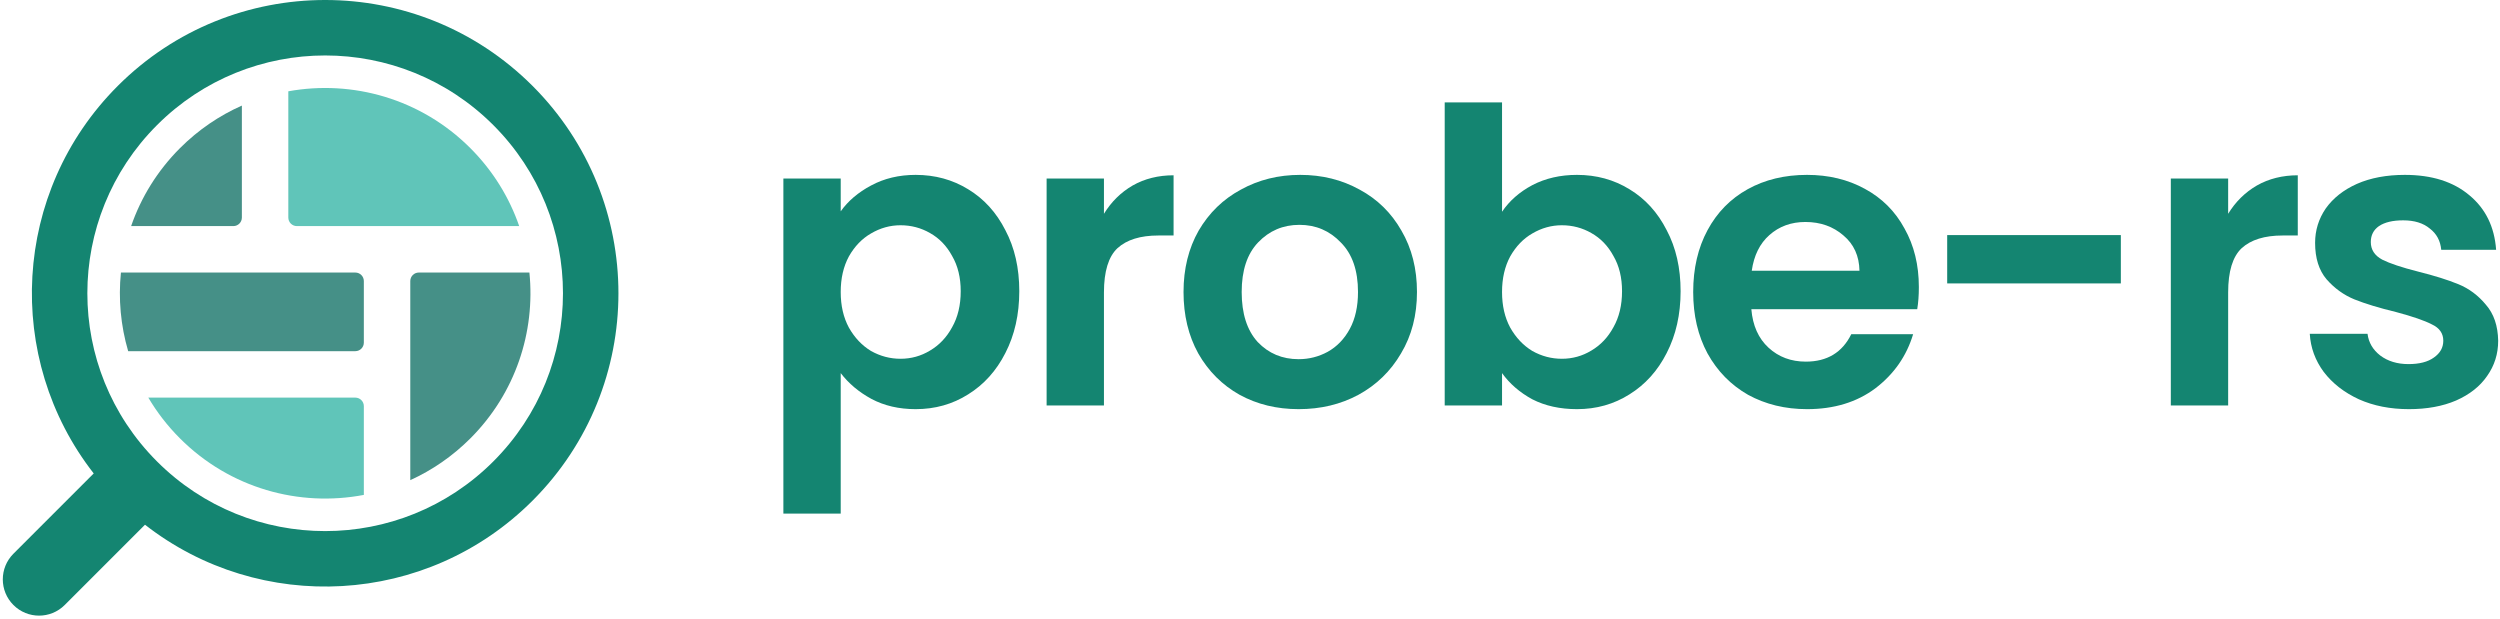 <svg width="586" height="145" viewBox="0 0 586 145" fill="none" xmlns="http://www.w3.org/2000/svg">
<path d="M56.695 24.749C51.434 27.082 46.506 30.405 42.193 34.718C36.862 40.049 33.043 46.32 30.737 52.997H54.695C55.799 52.997 56.695 52.102 56.695 50.997V24.749Z" fill="#459087"/>
<path d="M67.581 21.402C82.589 18.677 98.642 23.116 110.244 34.718C115.575 40.049 119.393 46.32 121.7 52.997L69.581 52.997C68.477 52.997 67.581 52.102 67.581 50.997V21.402Z" fill="#60C5B9"/>
<path d="M85.284 116.006C70.154 118.894 53.906 114.482 42.193 102.769C39.259 99.835 36.782 96.616 34.765 93.201L83.284 93.201C84.389 93.201 85.284 94.097 85.284 95.201V116.006Z" fill="#60C5B9"/>
<path d="M30.043 82.315C28.287 76.322 27.721 70.054 28.344 63.884H83.284C84.389 63.884 85.284 64.779 85.284 65.884V80.315C85.284 81.419 84.389 82.315 83.284 82.315H30.043Z" fill="#459087"/>
<path d="M124.093 63.883C125.494 77.763 120.877 92.135 110.244 102.769C106.048 106.965 101.27 110.224 96.171 112.546V65.883C96.171 64.779 97.066 63.883 98.171 63.883L124.093 63.883Z" fill="#459087"/>
<path fill-rule="evenodd" clip-rule="evenodd" d="M33.987 122.995C60.958 144.044 100.016 142.164 124.827 117.353C151.673 90.507 151.673 46.981 124.827 20.134C97.981 -6.712 54.455 -6.712 27.609 20.134C2.798 44.946 0.917 84.003 21.967 110.974L3.147 129.794C-0.173 133.114 -0.173 138.496 3.147 141.815C6.466 145.135 11.848 145.135 15.167 141.815L33.987 122.995ZM115.635 108.16C93.866 129.93 58.571 129.93 36.802 108.16C15.032 86.391 15.032 51.096 36.802 29.327C58.571 7.558 93.866 7.558 115.635 29.327C137.404 51.096 137.404 86.391 115.635 108.16Z" fill="#148571"/>
<path d="M197.064 49.536C198.792 47.104 201.16 45.088 204.168 43.488C207.24 41.824 210.728 40.992 214.632 40.992C219.176 40.992 223.272 42.112 226.92 44.352C230.632 46.592 233.544 49.792 235.656 53.952C237.832 58.048 238.92 62.816 238.92 68.256C238.92 73.696 237.832 78.528 235.656 82.752C233.544 86.912 230.632 90.144 226.92 92.448C223.272 94.752 219.176 95.904 214.632 95.904C210.728 95.904 207.272 95.104 204.264 93.504C201.32 91.904 198.92 89.888 197.064 87.456V120.384H183.624V41.856H197.064V49.536ZM225.192 68.256C225.192 65.056 224.52 62.304 223.176 60C221.896 57.632 220.168 55.84 217.992 54.624C215.88 53.408 213.576 52.8 211.08 52.8C208.648 52.8 206.344 53.44 204.168 54.72C202.056 55.936 200.328 57.728 198.984 60.096C197.704 62.464 197.064 65.248 197.064 68.448C197.064 71.648 197.704 74.432 198.984 76.8C200.328 79.168 202.056 80.992 204.168 82.272C206.344 83.488 208.648 84.096 211.08 84.096C213.576 84.096 215.88 83.456 217.992 82.176C220.168 80.896 221.896 79.072 223.176 76.704C224.52 74.336 225.192 71.52 225.192 68.256Z" fill="#148571"/>
<path d="M258.766 50.112C260.494 47.296 262.734 45.088 265.486 43.488C268.302 41.888 271.502 41.088 275.086 41.088V55.2H271.534C267.31 55.2 264.11 56.192 261.934 58.176C259.822 60.16 258.766 63.616 258.766 68.544V95.04H245.326V41.856H258.766V50.112Z" fill="#148571"/>
<path d="M304.395 95.904C299.275 95.904 294.667 94.784 290.571 92.544C286.475 90.24 283.243 87.008 280.875 82.848C278.571 78.688 277.419 73.888 277.419 68.448C277.419 63.008 278.603 58.208 280.971 54.048C283.403 49.888 286.699 46.688 290.859 44.448C295.019 42.144 299.659 40.992 304.779 40.992C309.899 40.992 314.539 42.144 318.699 44.448C322.859 46.688 326.123 49.888 328.491 54.048C330.923 58.208 332.139 63.008 332.139 68.448C332.139 73.888 330.891 78.688 328.395 82.848C325.963 87.008 322.635 90.24 318.411 92.544C314.251 94.784 309.579 95.904 304.395 95.904ZM304.395 84.192C306.827 84.192 309.099 83.616 311.211 82.464C313.387 81.248 315.115 79.456 316.395 77.088C317.675 74.72 318.315 71.84 318.315 68.448C318.315 63.392 316.971 59.52 314.283 56.832C311.659 54.08 308.427 52.704 304.587 52.704C300.747 52.704 297.515 54.08 294.891 56.832C292.331 59.52 291.051 63.392 291.051 68.448C291.051 73.504 292.299 77.408 294.795 80.16C297.355 82.848 300.555 84.192 304.395 84.192Z" fill="#148571"/>
<path d="M352.078 49.632C353.806 47.072 356.174 44.992 359.182 43.392C362.254 41.792 365.742 40.992 369.646 40.992C374.19 40.992 378.286 42.112 381.934 44.352C385.646 46.592 388.558 49.792 390.67 53.952C392.846 58.048 393.934 62.816 393.934 68.256C393.934 73.696 392.846 78.528 390.67 82.752C388.558 86.912 385.646 90.144 381.934 92.448C378.286 94.752 374.19 95.904 369.646 95.904C365.678 95.904 362.19 95.136 359.182 93.6C356.238 92 353.87 89.952 352.078 87.456V95.04H338.638V24H352.078V49.632ZM380.206 68.256C380.206 65.056 379.534 62.304 378.19 60C376.91 57.632 375.182 55.84 373.006 54.624C370.894 53.408 368.59 52.8 366.094 52.8C363.662 52.8 361.358 53.44 359.182 54.72C357.07 55.936 355.342 57.728 353.998 60.096C352.718 62.464 352.078 65.248 352.078 68.448C352.078 71.648 352.718 74.432 353.998 76.8C355.342 79.168 357.07 80.992 359.182 82.272C361.358 83.488 363.662 84.096 366.094 84.096C368.59 84.096 370.894 83.456 373.006 82.176C375.182 80.896 376.91 79.072 378.19 76.704C379.534 74.336 380.206 71.52 380.206 68.256Z" fill="#148571"/>
<path d="M449.78 67.296C449.78 69.216 449.652 70.944 449.396 72.48H410.516C410.836 76.32 412.18 79.328 414.548 81.504C416.916 83.68 419.828 84.768 423.284 84.768C428.276 84.768 431.828 82.624 433.94 78.336H448.436C446.9 83.456 443.956 87.68 439.604 91.008C435.252 94.272 429.908 95.904 423.572 95.904C418.452 95.904 413.844 94.784 409.748 92.544C405.716 90.24 402.548 87.008 400.244 82.848C398.004 78.688 396.884 73.888 396.884 68.448C396.884 62.944 398.004 58.112 400.244 53.952C402.484 49.792 405.62 46.592 409.652 44.352C413.684 42.112 418.324 40.992 423.572 40.992C428.628 40.992 433.14 42.08 437.108 44.256C441.14 46.432 444.244 49.536 446.42 53.568C448.66 57.536 449.78 62.112 449.78 67.296ZM435.86 63.456C435.796 60 434.548 57.248 432.116 55.2C429.684 53.088 426.708 52.032 423.188 52.032C419.86 52.032 417.044 53.056 414.74 55.104C412.5 57.088 411.124 59.872 410.612 63.456H435.86Z" fill="#148571"/>
<path d="M497.126 55.104V66.432H456.422V55.104H497.126Z" fill="#148571"/>
<path d="M522.279 50.112C524.007 47.296 526.247 45.088 528.999 43.488C531.815 41.888 535.015 41.088 538.599 41.088V55.2H535.047C530.823 55.2 527.623 56.192 525.447 58.176C523.335 60.16 522.279 63.616 522.279 68.544V95.04H508.839V41.856H522.279V50.112Z" fill="#148571"/>
<path d="M564.644 95.904C560.292 95.904 556.388 95.136 552.932 93.6C549.476 92 546.724 89.856 544.676 87.168C542.692 84.48 541.603 81.504 541.411 78.24H554.948C555.204 80.288 556.196 81.984 557.924 83.328C559.716 84.672 561.924 85.344 564.548 85.344C567.108 85.344 569.092 84.832 570.5 83.808C571.972 82.784 572.708 81.472 572.708 79.872C572.708 78.144 571.812 76.864 570.02 76.032C568.292 75.136 565.508 74.176 561.668 73.152C557.7 72.192 554.436 71.2 551.876 70.176C549.38 69.152 547.204 67.584 545.348 65.472C543.556 63.36 542.66 60.512 542.66 56.928C542.66 53.984 543.492 51.296 545.156 48.864C546.884 46.432 549.316 44.512 552.452 43.104C555.652 41.696 559.396 40.992 563.684 40.992C570.02 40.992 575.076 42.592 578.852 45.792C582.628 48.928 584.708 53.184 585.092 58.56H572.228C572.036 56.448 571.14 54.784 569.54 53.568C568.004 52.288 565.924 51.648 563.299 51.648C560.867 51.648 558.979 52.096 557.635 52.992C556.355 53.888 555.716 55.136 555.716 56.736C555.716 58.528 556.612 59.904 558.404 60.864C560.196 61.76 562.98 62.688 566.756 63.648C570.596 64.608 573.764 65.6 576.26 66.624C578.756 67.648 580.899 69.248 582.691 71.424C584.547 73.536 585.508 76.352 585.572 79.872C585.572 82.944 584.708 85.696 582.98 88.128C581.316 90.56 578.884 92.48 575.684 93.888C572.548 95.232 568.868 95.904 564.644 95.904Z" fill="#148571"/>
</svg>
